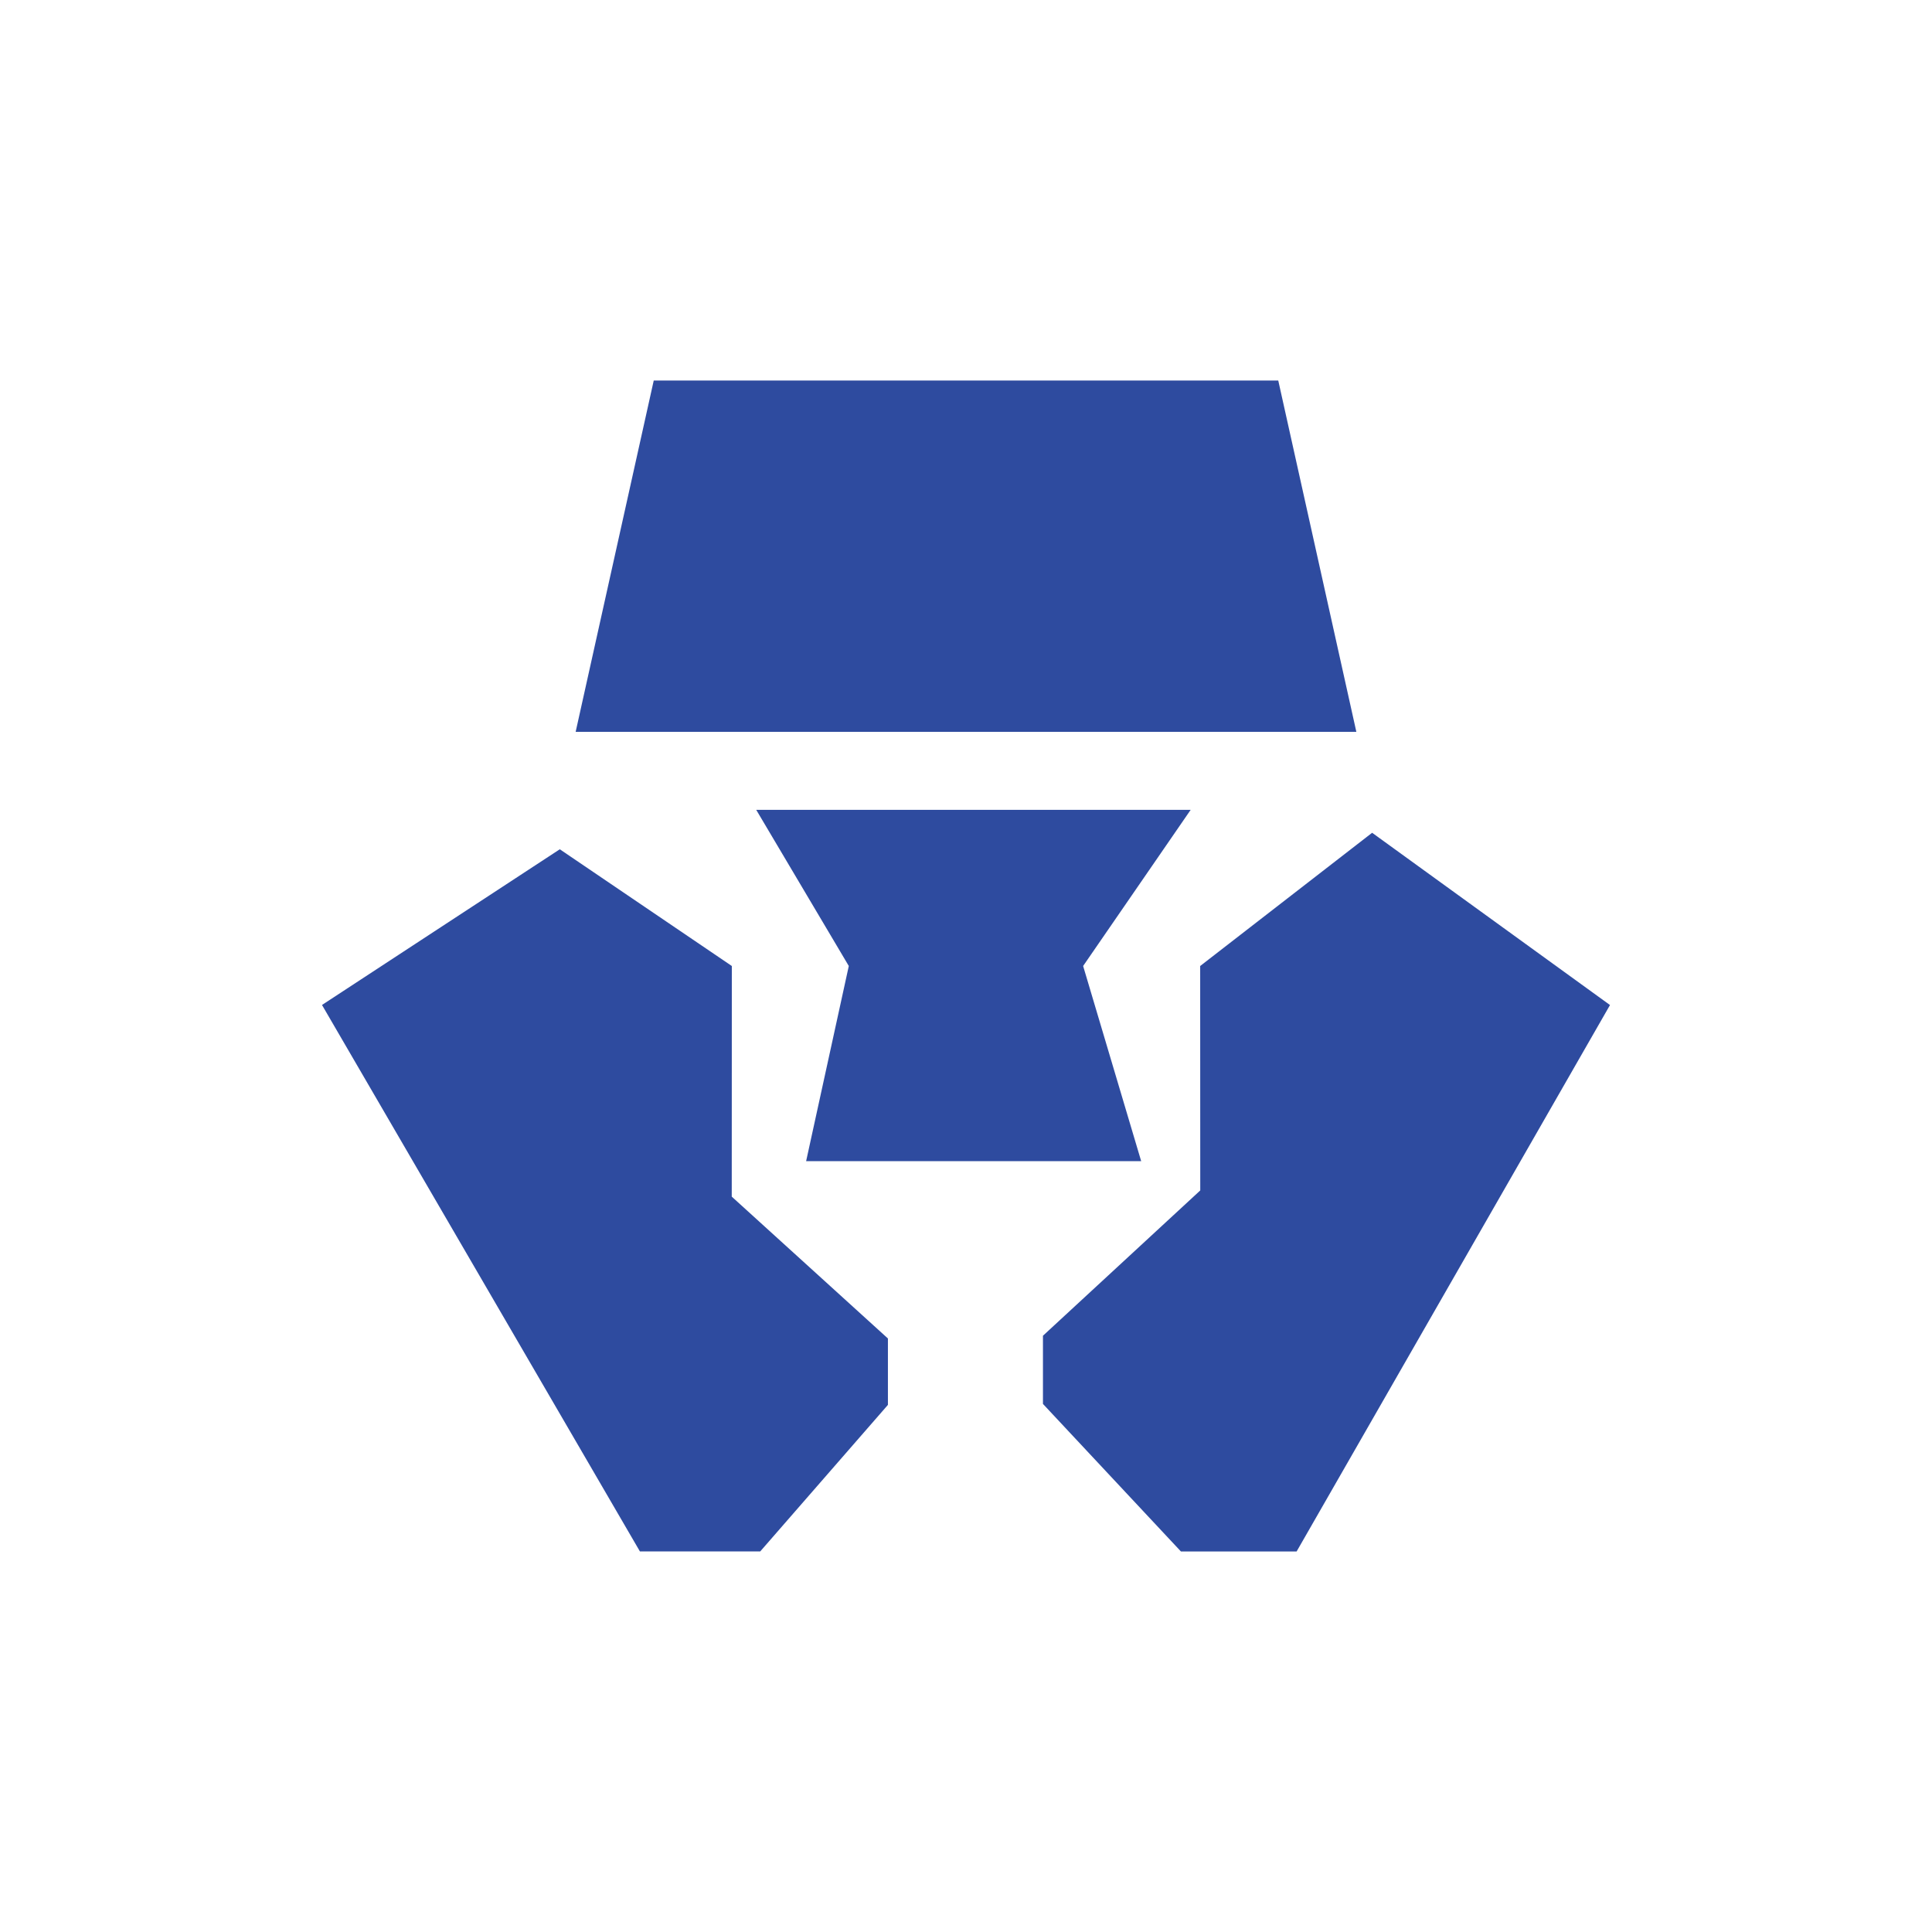 <svg xmlns="http://www.w3.org/2000/svg" width="24" height="24" fill="none" viewBox="0 0 24 24">
    <path fill="#2E4B9F" d="m8.121 4.727-.97 4.364h9.698l-.97-4.364zM9.091 12l-2.137-1.45L4 12.484l3.949 6.788h1.495l1.586-1.82v-.825l-1.94-1.762zm5.7-1.94H9.394l1.15 1.94-.53 2.424h4.162L13.455 12zm.118 1.94 2.136-1.655L20 12.485l-3.893 6.788H14.67l-1.714-1.833v-.847l1.954-1.805z"/>
</svg>
